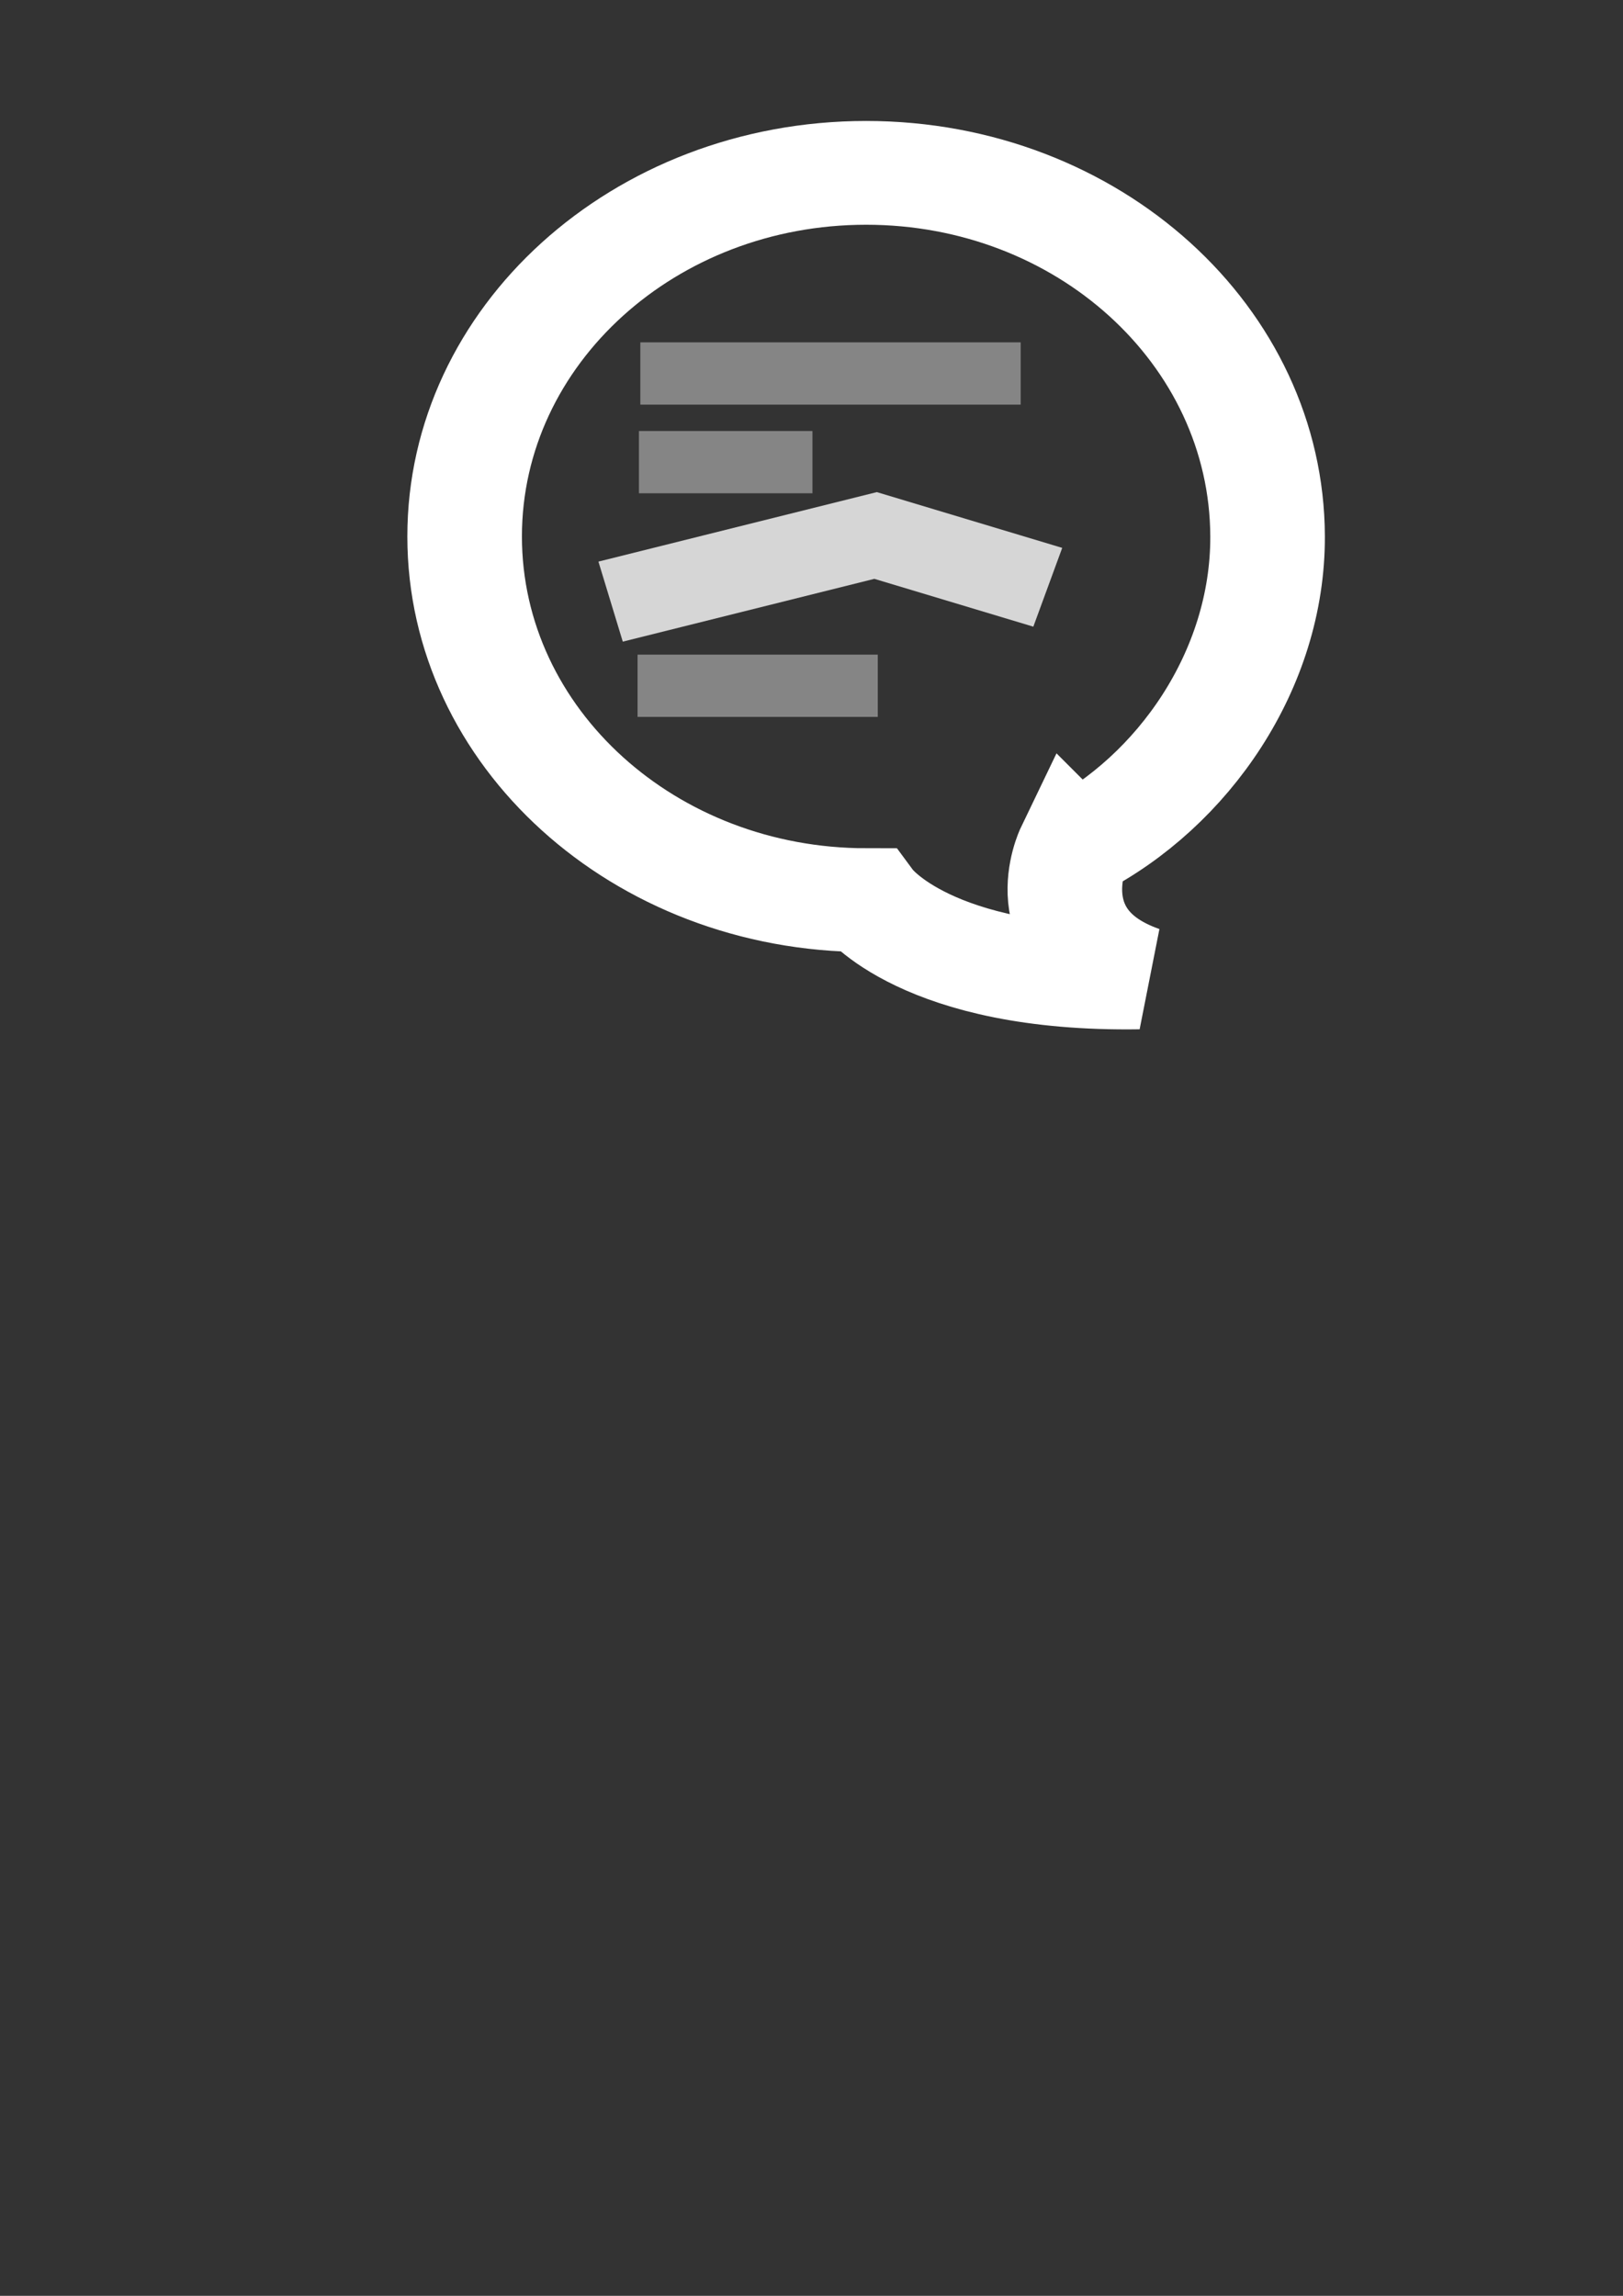 <?xml version="1.0" encoding="UTF-8" standalone="no"?>
<!-- Created with Inkscape (http://www.inkscape.org/) -->

<svg
   xmlns:dc="http://purl.org/dc/elements/1.1/"
   xmlns:cc="http://creativecommons.org/ns#"
   xmlns:rdf="http://www.w3.org/1999/02/22-rdf-syntax-ns#"
   xmlns:svg="http://www.w3.org/2000/svg"
   xmlns="http://www.w3.org/2000/svg"
   xmlns:sodipodi="http://sodipodi.sourceforge.net/DTD/sodipodi-0.dtd"
   xmlns:inkscape="http://www.inkscape.org/namespaces/inkscape"
   width="744.094"
   height="1052.362"
   id="svg3073"
   version="1.1"
   inkscape:version="0.48.3.1 r9886"
   sodipodi:docname="logo_even_white.svg">
  <rect width="100%" height="100%" fill="#333333" stroke="none"/>
  <defs
     id="defs3075" />
  <sodipodi:namedview
     id="base"
     pagecolor="#ffffff"
     bordercolor="#666666"
     borderopacity="1.0"
     inkscape:pageopacity="0.0"
     inkscape:pageshadow="2"
     inkscape:zoom="0.7"
     inkscape:cx="303.02865"
     inkscape:cy="562.99351"
     inkscape:document-units="px"
     inkscape:current-layer="layer1"
     showgrid="false"
     inkscape:window-width="1864"
     inkscape:window-height="1056"
     inkscape:window-x="56"
     inkscape:window-y="24"
     inkscape:window-maximized="1" />
  <g
     inkscape:label="Layer 1"
     inkscape:groupmode="layer"
     id="layer1">
    <g
       id="g3024"
       transform="matrix(1.059,0,0,0.959,3.086,-239.035)"
       inkscape:export-filename="/home/cf/Documents/github/opentalk.me/public/images/logo_even_white.png"
       inkscape:export-xdpi="13.90478"
       inkscape:export-ydpi="13.90478">
      <g
         style="opacity:0.658;stroke:#ffffff;stroke-opacity:1"
         transform="matrix(1.69,0,0,1.69,-864.758,-202.725)"
         id="g3940">
        <line
           id="line3853"
           y2="319.035"
           x2="731.776"
           y1="329.035"
           x1="731.776"
           style="stroke:#ffffff;stroke-width:3px;stroke-opacity:1" />
        <line
           id="line3855"
           y2="341.035"
           x2="776.776"
           y1="332.035"
           x1="781.776"
           style="stroke:#ffffff;stroke-width:3px;stroke-opacity:1" />
        <line
           id="line3857"
           y2="374.035"
           x2="809.776"
           y1="369.035"
           x1="818.776"
           style="stroke:#ffffff;stroke-width:3px;stroke-opacity:1" />
        <line
           id="line3859"
           y2="419.035"
           x2="831.776"
           y1="419.035"
           x1="821.776"
           style="stroke:#ffffff;stroke-width:3px;stroke-opacity:1" />
        <line
           id="line3861"
           y2="464.035"
           x2="809.776"
           y1="469.035"
           x1="818.776"
           style="stroke:#ffffff;stroke-width:3px;stroke-opacity:1" />
        <line
           id="line3863"
           y2="497.035"
           x2="776.776"
           y1="506.035"
           x1="781.776"
           style="stroke:#ffffff;stroke-width:3px;stroke-opacity:1" />
        <line
           id="line3865"
           y2="519.035"
           x2="731.776"
           y1="509.035"
           x1="731.776"
           style="stroke:#ffffff;stroke-width:3px;stroke-opacity:1" />
        <line
           id="line3867"
           y2="497.035"
           x2="686.776"
           y1="506.035"
           x1="681.776"
           style="stroke:#ffffff;stroke-width:3px;stroke-opacity:1" />
        <line
           id="line3869"
           y2="464.035"
           x2="653.776"
           y1="469.035"
           x1="644.776"
           style="stroke:#ffffff;stroke-width:3px;stroke-opacity:1" />
        <line
           id="line3871"
           y2="419.035"
           x2="641.776"
           y1="419.035"
           x1="631.776"
           style="stroke:#ffffff;stroke-width:3px;stroke-opacity:1" />
        <line
           id="line3873"
           y2="374.035"
           x2="653.776"
           y1="369.035"
           x1="644.776"
           style="stroke:#ffffff;stroke-width:3px;stroke-opacity:1" />
        <line
           id="line3875"
           y2="341.035"
           x2="686.776"
           y1="332.035"
           x1="681.776"
           style="stroke:#ffffff;stroke-width:3px;stroke-opacity:1" />
      </g>
      <path
         inkscape:export-ydpi="90"
         inkscape:export-xdpi="90"
         inkscape:export-filename="/home/cf/Documents/github/opentalk.me/public/images/opentalk_logo.png"
         sodipodi:nodetypes="csssccc"
         inkscape:connector-curvature="0"
         id="path3777"
         d="m 461.871,654.462 c 47.422,-26.899 84.152,-85.053 83.983,-148.779 -0.254,-95.991 -77.816,-173.807 -173.807,-173.807 -95.991,0 -173.807,77.816 -173.807,173.807 0,95.991 77.816,173.807 173.93,173.82 0,0 25.823,38.492 117.873,36.936 -47.181,-18.34 -28.172,-61.978 -28.172,-61.978 z"
         style="fill:none;stroke:#ffffff;stroke-width:49.605;stroke-linecap:butt;stroke-linejoin:miter;stroke-opacity:1;stroke-miterlimit:4;stroke-dasharray:none" />
      <path
         inkscape:export-ydpi="90"
         inkscape:export-xdpi="90"
         inkscape:export-filename="/home/cf/Documents/github/opentalk.me/public/images/opentalk_logo.png"
         inkscape:connector-curvature="0"
         id="path3979"
         d="m 274.305,427.777 164.67,0"
         style="opacity:0.4;fill:none;stroke:#ffffff;stroke-width:29.763;stroke-linecap:butt;stroke-linejoin:miter;stroke-opacity:1;stroke-miterlimit:4;stroke-dasharray:none" />
      <path
         inkscape:export-ydpi="90"
         inkscape:export-xdpi="90"
         inkscape:export-filename="/home/cf/Documents/github/opentalk.me/public/images/opentalk_logo.png"
         inkscape:connector-curvature="0"
         id="path3981"
         d="m 273.703,470.148 75.113,0"
         style="opacity:0.4;fill:none;stroke:#ffffff;stroke-width:29.763;stroke-linecap:butt;stroke-linejoin:miter;stroke-opacity:1;stroke-miterlimit:4;stroke-dasharray:none" />
      <path
         inkscape:export-ydpi="90"
         inkscape:export-xdpi="90"
         inkscape:export-filename="/home/cf/Documents/github/opentalk.me/public/images/opentalk_logo.png"
         inkscape:connector-curvature="0"
         id="path3983"
         d="m 273.101,577.039 104.002,0"
         style="opacity:0.4;fill:none;stroke:#ffffff;stroke-width:29.763;stroke-linecap:butt;stroke-linejoin:miter;stroke-opacity:1;stroke-miterlimit:4;stroke-dasharray:none" />
      <path
         inkscape:export-ydpi="90"
         inkscape:export-xdpi="90"
         inkscape:export-filename="/home/cf/Documents/github/opentalk.me/public/images/opentalk_logo.png"
         style="opacity:0.8;fill:none;stroke:#ffffff;stroke-width:39.684;stroke-linecap:butt;stroke-linejoin:miter;stroke-miterlimit:4;stroke-opacity:1;stroke-dasharray:none"
         d="m 261.433,536.819 114.714,-31.616 74.546,24.756"
         id="path4886"
         inkscape:connector-curvature="0"
         sodipodi:nodetypes="ccc" />
    </g>
  </g>
</svg>
